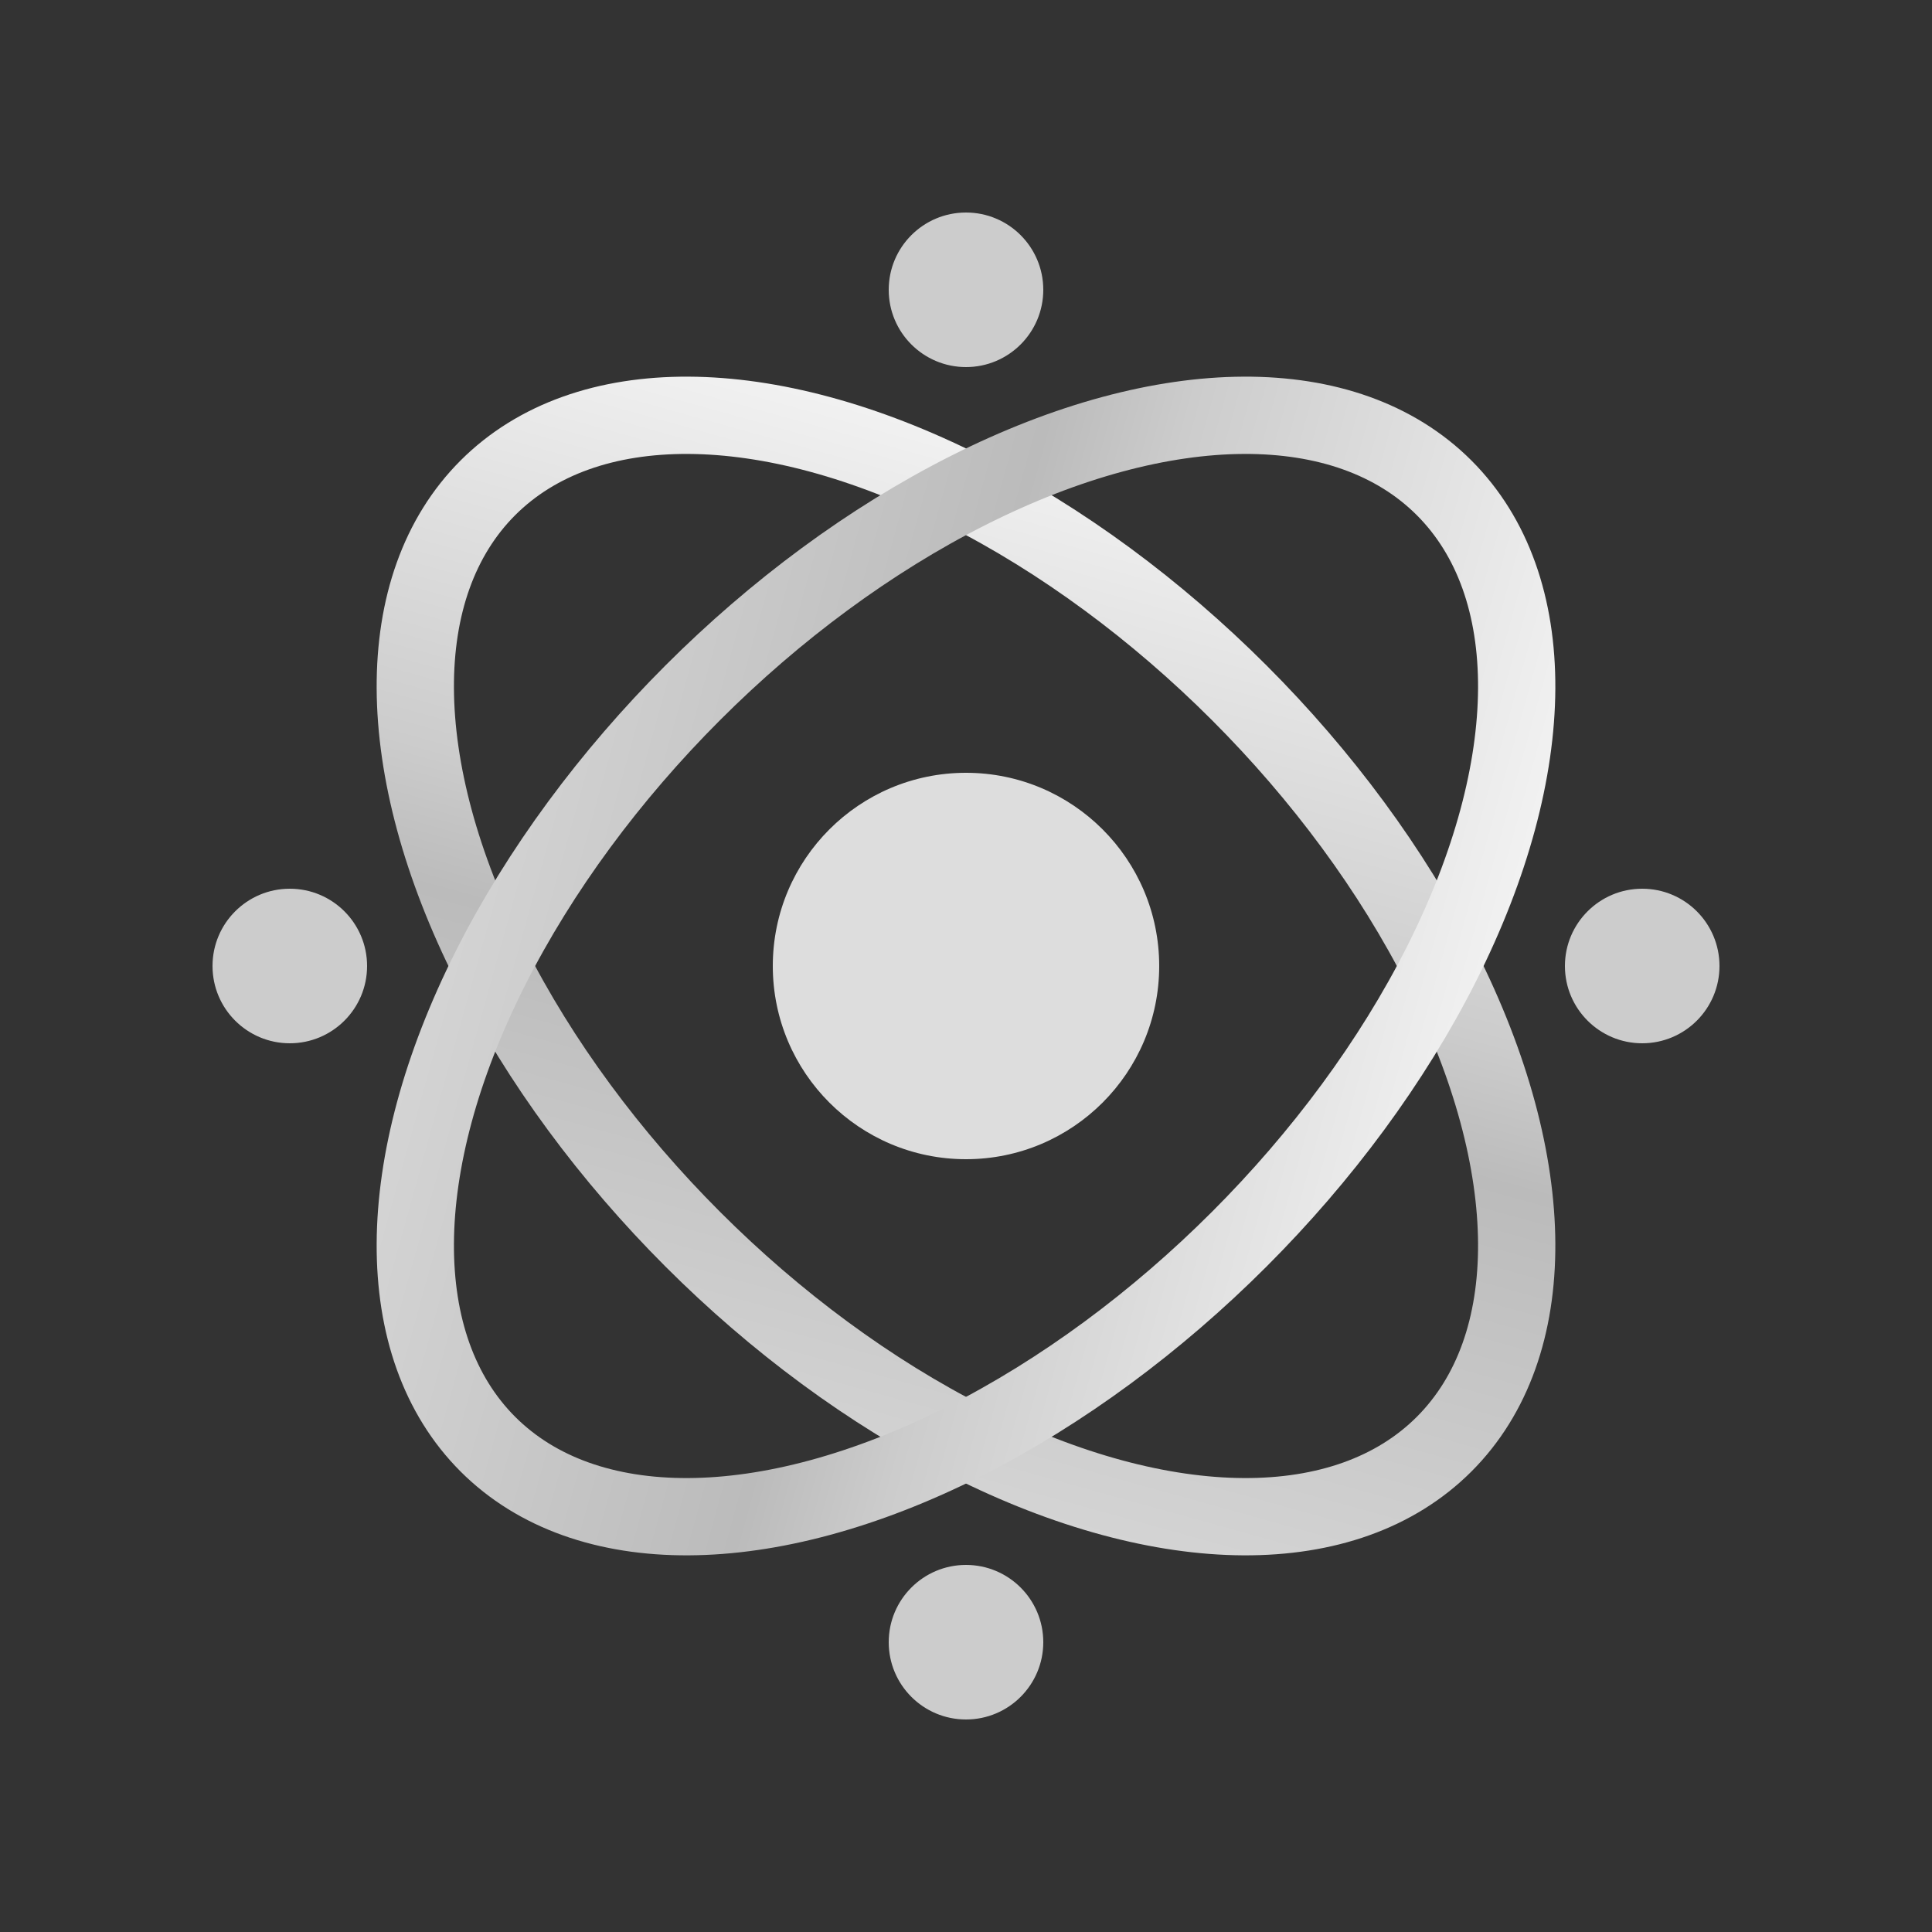 <svg xmlns="http://www.w3.org/2000/svg" viewBox="0 0 200 200">
  <rect x="0" y="0" width="200" height="200" fill="#333333" stroke="none"/>
  <!-- Gradients Definition -->
  <defs>
    <!-- Base gradients -->
    <linearGradient id="ringGradient1White" x1="0%" y1="0%" x2="100%" y2="100%">
      <stop offset="0%" style="stop-color:#ffffff" />
      <stop offset="45%" style="stop-color:#cccccc" />
      <stop offset="55%" style="stop-color:#bbbbbb" />
      <stop offset="100%" style="stop-color:#dddddd" />
      <animateTransform attributeName="gradientTransform"
                        type="rotate"
                        from="0 0.5 0.5"
                        to="360 0.5 0.5"
                        dur="3s"
                        repeatCount="indefinite" />
    </linearGradient>

    <linearGradient id="ringGradient2White" x1="0%" y1="0%" x2="100%" y2="100%">
      <stop offset="0%" style="stop-color:#ffffff" />
      <stop offset="45%" style="stop-color:#cccccc" />
      <stop offset="55%" style="stop-color:#bbbbbb" />
      <stop offset="100%" style="stop-color:#dddddd" />
      <animateTransform attributeName="gradientTransform"
                        type="rotate"
                        from="90 0.5 0.5"
                        to="450 0.5 0.5"
                        dur="3s"
                        repeatCount="indefinite" />
    </linearGradient>
  </defs>

  <!-- Main Logo -->
  <g transform="rotate(45, 100, 100)">
    <!-- First Ring -->
    <ellipse cx="100" cy="100" rx="70" ry="40"
             fill="none" stroke="url(#ringGradient1White)" stroke-width="8"
             stroke-linecap="round"
             transform="rotate(0, 100, 100)" />

    <!-- Second Ring -->
    <ellipse cx="100" cy="100" rx="70" ry="40"
             fill="none" stroke="url(#ringGradient2White)" stroke-width="8"
             stroke-linecap="round"
             transform="rotate(90, 100, 100)" />
  </g>

  <!-- Center Circle -->
  <circle cx="100" cy="100" r="20" fill="#dddddd" />

  <!-- Connection Points -->
  <circle cx="100" cy="30" r="8" fill="#cccccc" />
  <circle cx="170" cy="100" r="8" fill="#cccccc" />
  <circle cx="100" cy="170" r="8" fill="#cccccc" />
  <circle cx="30" cy="100" r="8" fill="#cccccc" />
</svg>